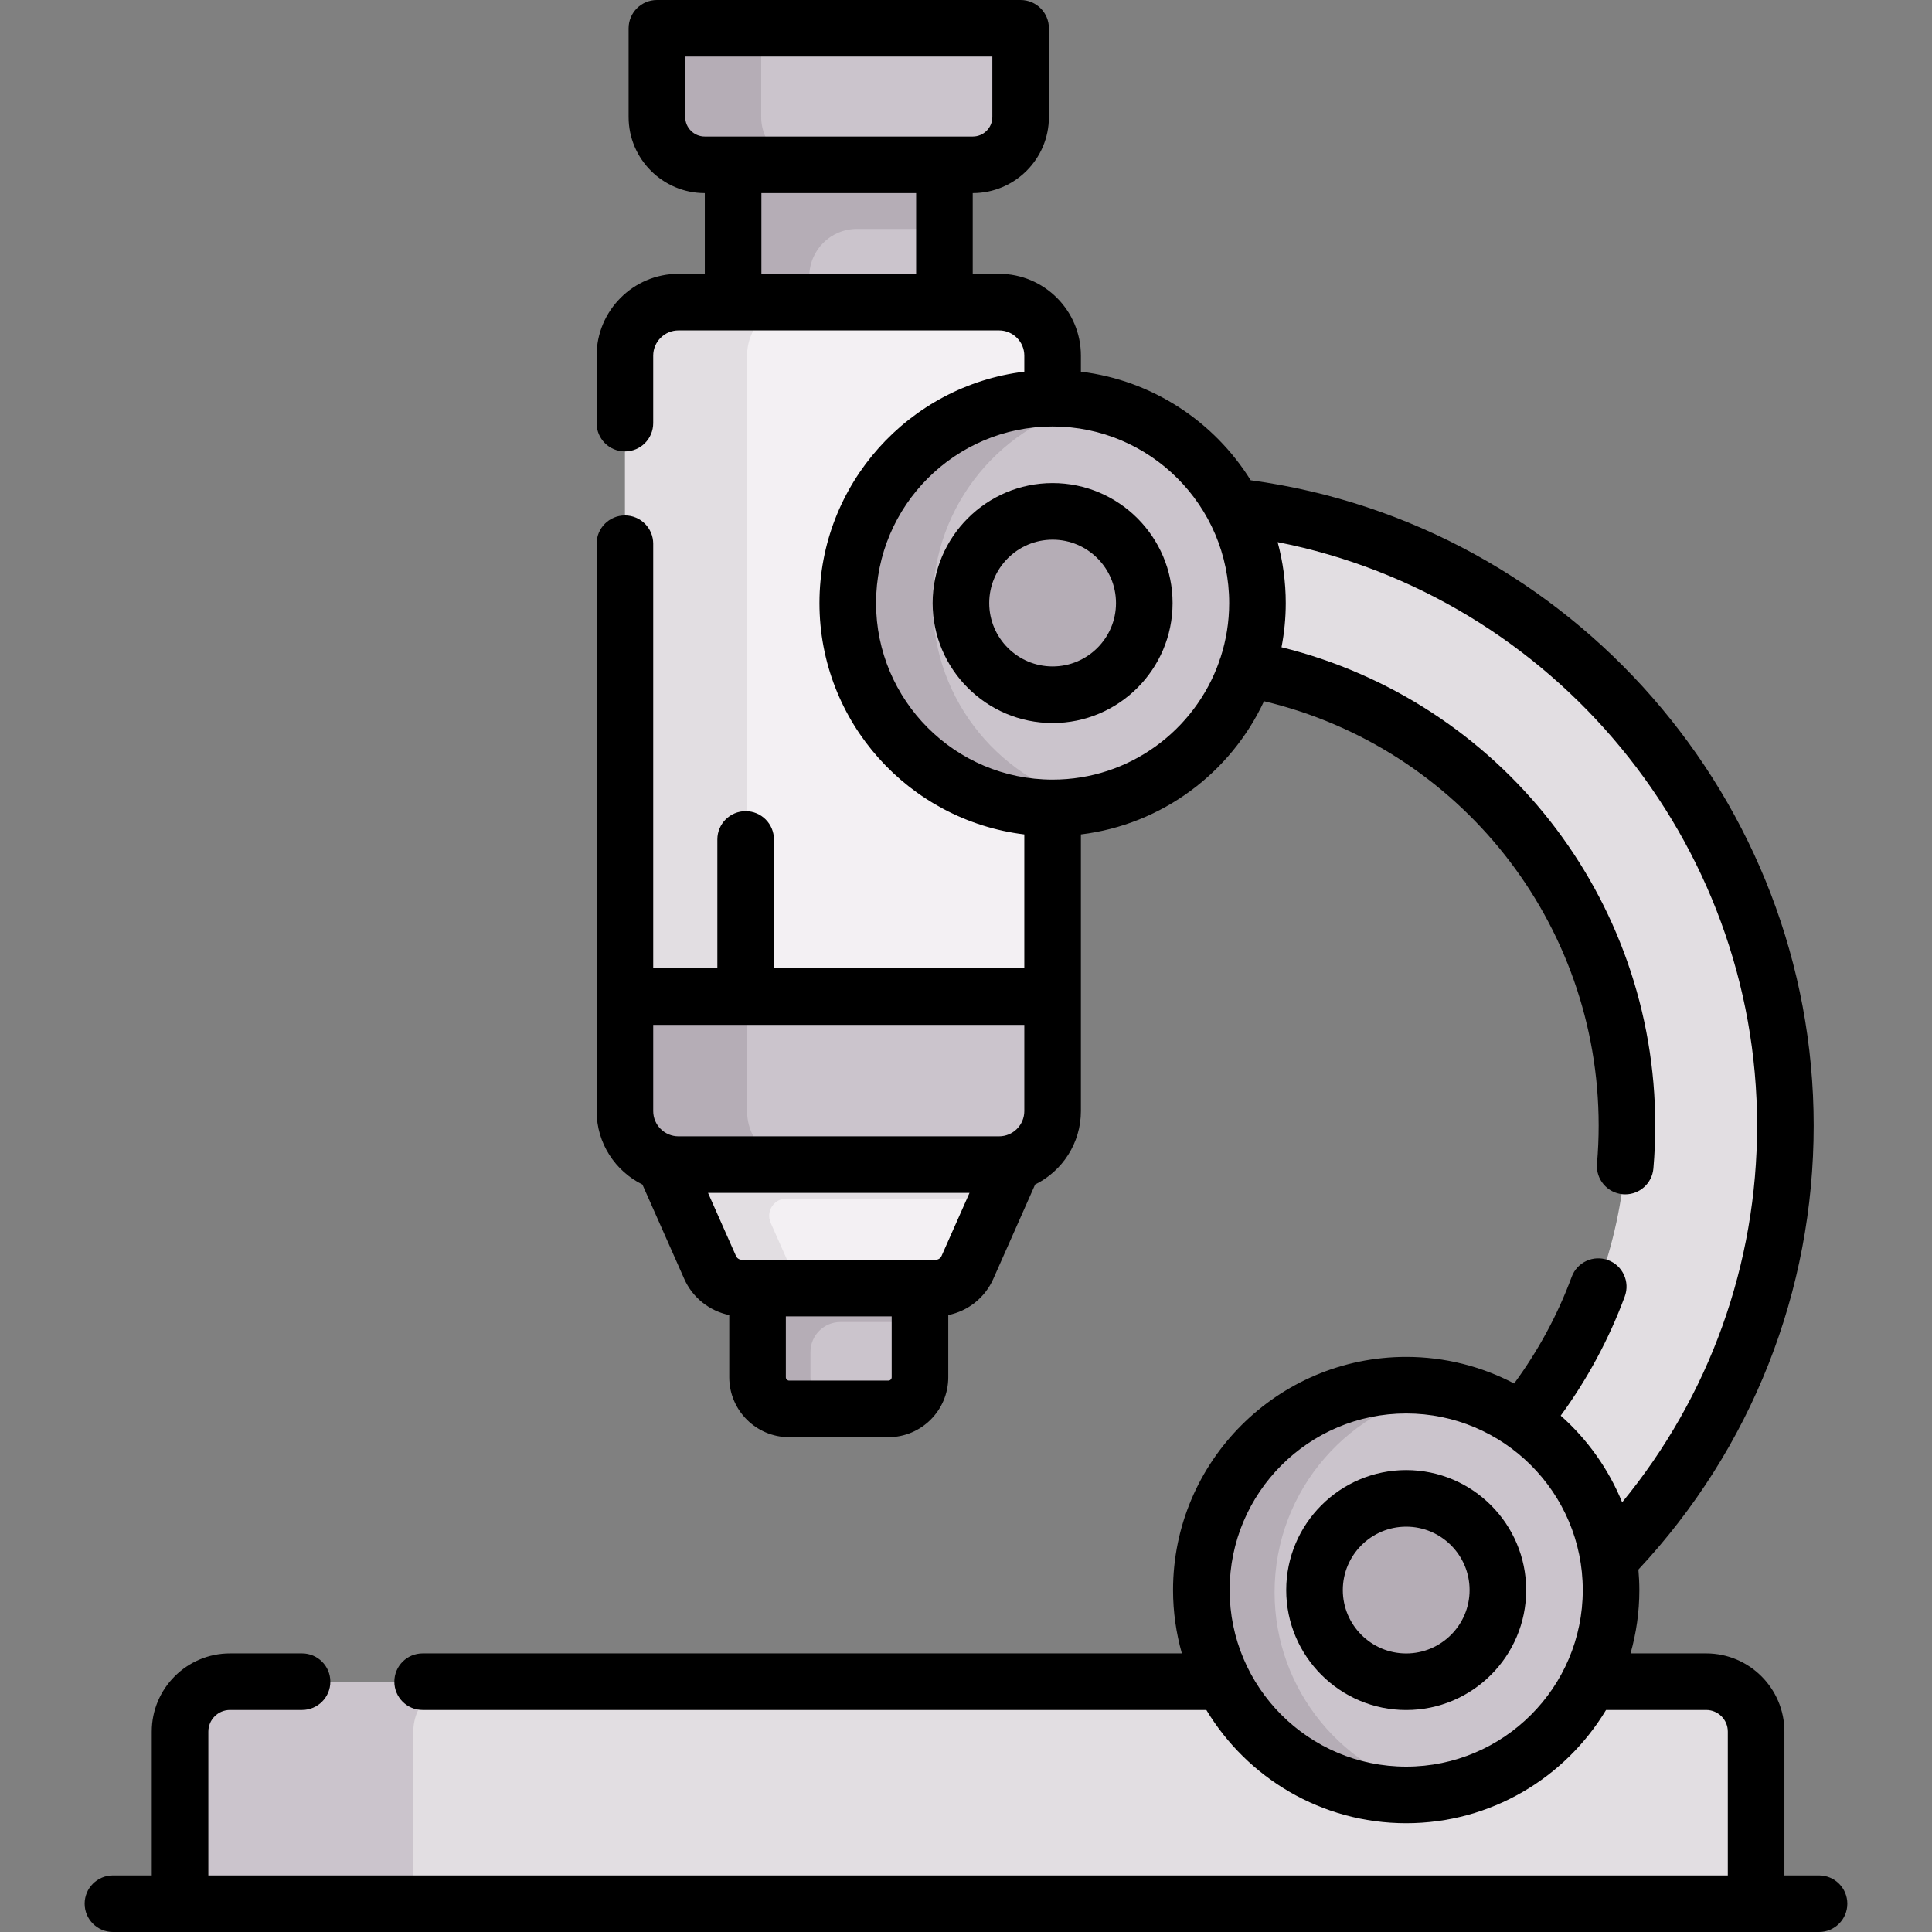 <svg id="Capa_1" enable-background="new 0 0 512.134 512.134" height="512" viewBox="0 0 512.134 512.134" width="512" xmlns="http://www.w3.org/2000/svg"><rect x="0" y="0" width="512.134" height="512.134" fill="#808080" stroke="none"/><g><g><path d="m307.539 133.034c-2.826 0-5.635.072-8.427.213l9.595 40.801c67.801.628 122.561 55.766 122.561 123.715 0 48.099-27.447 89.79-67.537 110.261l9.583 40.751c58.189-25.443 98.953-83.553 98.953-151.013.002-90.827-73.888-164.728-164.728-164.728z" fill="#e2dee2"/><path d="m194.332 29.686h56.017v70.398h-56.017z" fill="#cbc4cc"/><path d="m208.86 324.443v49.01c.111.004.22.017.332.017h26.295c4.628 0 8.38-3.752 8.38-8.379v-40.647h-35.007z" fill="#cbc4cc"/><path d="m250.348 29.686h-56.017v70.398h20.198v-26.779c0-6.969 5.65-12.619 12.619-12.619h23.199v-31z" fill="#b5adb6"/><path d="m264.829 80.084h-59.531l-11.202 2.33-17.178 5.409-2.786 167.848-8.474 8.513v6.135h113.37v-176.035c.001-7.839-6.359-14.2-14.199-14.2z" fill="#f3f0f3"/><path d="m212.227 80.084h-32.378c-7.84 0-14.19 6.36-14.19 14.2v176.036h32.378v-176.036c0-7.839 6.35-14.2 14.19-14.2z" fill="#e2dee2"/><path d="m243.867 350.442v-26h-29.027-2.055-11.972v40.647c0 4.628 3.752 8.379 8.379 8.379h14.027c-4.628 0-8.38-3.752-8.38-8.379v-6.705c0-4.387 3.556-7.943 7.943-7.943h21.085z" fill="#b5adb6"/><path d="m268.522 290.682h-93.077l-6.579.525 7.292 17.512 12.079 27.252c1.474 3.326 4.771 5.471 8.409 5.471h51.388c3.638 0 6.935-2.145 8.409-5.471l12.078-27.252 5.134-13.102z" fill="#f3f0f3"/><path d="m268.522 290.682h-71.786-7.975-13.316l-6.579.525 7.292 17.512 12.079 27.252c1.474 3.326 4.771 5.471 8.409 5.471h21.291c-3.638 0-6.935-2.145-8.409-5.471l-5.24-11.823c-1.342-3.027.875-6.434 4.186-6.434h56.062l3.987-8.995 5.134-13.102z" fill="#e2dee2"/><path d="m181.059 264.185v41.98l24.098 2.55h59.672c7.84 0 14.2-6.35 14.2-14.19v-30.34z" fill="#cbc4cc"/><path d="m198.037 294.524v-30.34h-32.378v30.34c0 7.84 6.35 14.19 14.19 14.19h32.378c-7.84 0-14.19-6.349-14.19-14.19z" fill="#b5adb6"/><path d="m451.57 445.781h-335.19l-14.244 3.951-5.155 37.153.178 15.643-.178.01v2.096h367.819v-45.624c-.001-7.306-5.924-13.229-13.23-13.229z" fill="#e2dee2"/><path d="m122.79 445.781h-61.832c-7.306 0-13.229 5.923-13.229 13.229v45.624h61.832v-45.624c0-7.306 5.923-13.229 13.229-13.229z" fill="#cbc4cc"/><path d="m268.301 7.5h-84.008v29.589l7.282 6.597h66.292c7.003 0 12.68-5.677 12.68-12.68v-21.261c0-1.24-1.006-2.245-2.246-2.245z" fill="#cbc4cc"/><path d="m201.777 31.006v-21.261c0-1.24 1.005-2.245 2.245-2.245h-27.644c-1.24 0-2.245 1.005-2.245 2.245v21.261c0 7.003 5.677 12.68 12.68 12.68h27.644c-7.003 0-12.68-5.677-12.68-12.68z" fill="#b5adb6"/><path d="m290.296 106.733-7.377.34-13.528 3.006-17.871 10.355-16.702 31.399 5.01 36.076 18.706 17.537 17.37 7.182 14.391.355c24.581-5.19 43.033-26.999 43.033-53.125.001-26.126-18.451-47.935-43.032-53.125z" fill="#cbc4cc"/><path d="m247.263 159.858c0-26.126 18.452-47.935 43.033-53.125-3.637-.768-7.405-1.179-11.271-1.179-29.991 0-54.304 24.313-54.304 54.304s24.313 54.304 54.304 54.304c3.865 0 7.634-.411 11.271-1.179-24.581-5.19-43.033-27-43.033-53.125z" fill="#b5adb6"/><path d="m279.025 184.161c-13.401 0-24.303-10.902-24.303-24.303s10.902-24.304 24.303-24.304 24.304 10.902 24.304 24.304c0 13.401-10.902 24.303-24.304 24.303z" fill="#b5adb6"/><path d="m380.985 367.809-11.513 2.302-10.995 2.523-24.153 18.566-8.652 34.247 20.008 37.311 18.205 10.815 16.951 1.62c26.158-3.903 46.224-26.457 46.224-53.702-.001-27.192-19.99-49.716-46.075-53.682z" fill="#cbc4cc"/><g fill="#b5adb6"><path d="m337.865 422.084c0-27.245 20.066-49.799 46.224-53.702-3.657-.777-7.446-1.193-11.334-1.193-29.991 0-54.304 24.313-54.304 54.304s24.313 54.304 54.304 54.304c2.746 0 5.443-.208 8.08-.602-24.549-5.215-42.97-27.008-42.97-53.111z"/><path d="m372.755 445.796c-13.401 0-24.303-10.902-24.303-24.303s10.902-24.304 24.303-24.304 24.304 10.902 24.304 24.304c0 13.4-10.903 24.303-24.304 24.303z"/></g></g><g><path d="m279.025 128.054c-17.536 0-31.803 14.267-31.803 31.804 0 17.536 14.267 31.803 31.803 31.803 17.537 0 31.804-14.267 31.804-31.803 0-17.537-14.267-31.804-31.804-31.804zm0 48.607c-9.265 0-16.803-7.538-16.803-16.803 0-9.266 7.538-16.804 16.803-16.804 9.266 0 16.804 7.538 16.804 16.804 0 9.265-7.538 16.803-16.804 16.803z"/><path d="m372.755 389.688c-17.536 0-31.803 14.267-31.803 31.804 0 17.536 14.267 31.803 31.803 31.803 17.537 0 31.804-14.267 31.804-31.803s-14.267-31.804-31.804-31.804zm0 48.607c-9.265 0-16.803-7.538-16.803-16.803 0-9.266 7.538-16.804 16.803-16.804 9.266 0 16.804 7.538 16.804 16.804 0 9.265-7.538 16.803-16.804 16.803z"/></g><path d="m482.193 497.134h-9.183v-38.124c0-11.43-9.299-20.729-20.729-20.729h-20.059c1.511-5.343 2.337-10.97 2.337-16.789 0-1.831-.096-3.639-.253-5.431 29.98-32.102 46.466-73.788 46.466-117.703 0-85.966-64.149-159.473-149.242-171.052-9.664-15.531-26.018-26.472-45.005-28.781v-4.243c0-11.965-9.734-21.699-21.698-21.699h-6.979v-21.397h.018c11.127 0 20.18-9.053 20.18-20.18v-23.506c0-4.142-3.358-7.5-7.5-7.5h-96.414c-4.142 0-7.5 3.358-7.5 7.5v23.506c0 11.127 9.053 20.18 20.18 20.18h.019v21.398h-6.979c-11.965 0-21.699 9.734-21.699 21.699v17.883c0 4.142 3.358 7.5 7.5 7.5s7.5-3.358 7.5-7.5v-17.883c0-3.694 3.005-6.699 6.699-6.699h14.479 56.017 14.479c3.693 0 6.698 3.005 6.698 6.699v4.243c-30.552 3.715-54.303 29.794-54.303 61.332s23.751 57.617 54.303 61.332v35.492h-66.368v-34.16c0-4.142-3.358-7.5-7.5-7.5s-7.5 3.358-7.5 7.5v34.16h-17.002v-112.554c0-4.142-3.358-7.5-7.5-7.5s-7.5 3.358-7.5 7.5v150.393c0 8.534 4.954 15.93 12.137 19.472l11.089 25.018c2.214 4.996 6.707 8.521 11.933 9.587v16.492c0 8.756 7.124 15.879 15.88 15.879h26.295c8.756 0 15.879-7.124 15.879-15.879v-16.492c5.226-1.067 9.718-4.591 11.933-9.587l11.089-25.018c7.182-3.541 12.137-10.938 12.137-19.472v-73.331c21.55-2.62 39.706-16.365 48.539-35.311 51.755 12.302 88.707 58.659 88.707 112.48 0 3.345-.147 6.741-.437 10.096-.356 4.126 2.7 7.761 6.827 8.117.219.019.437.028.653.028 3.85 0 7.126-2.948 7.464-6.855.327-3.782.492-7.613.492-11.386 0-60.398-41.201-112.478-99.07-126.79.731-3.794 1.127-7.706 1.127-11.711 0-5.589-.759-11.002-2.156-16.155 73.087 14.399 127.099 79.278 127.099 154.656 0 36.713-12.624 71.723-35.772 99.874-3.616-8.867-9.231-16.709-16.287-22.969 7.091-9.714 12.805-20.304 16.982-31.601 1.437-3.885-.548-8.199-4.433-9.636-3.886-1.438-8.199.548-9.636 4.433-3.741 10.117-8.874 19.596-15.256 28.278-8.563-4.493-18.294-7.05-28.616-7.05-34.079 0-61.803 27.725-61.803 61.804 0 5.82.826 11.447 2.337 16.789h-201.255c-4.142 0-7.5 3.358-7.5 7.5s3.358 7.5 7.5 7.5h207.744c10.822 17.968 30.517 30.015 52.978 30.015s42.156-12.047 52.978-30.015h26.548c3.159 0 5.729 2.57 5.729 5.729v38.124h-402.781v-38.124c0-3.159 2.57-5.729 5.729-5.729h19.113c4.142 0 7.5-3.358 7.5-7.5s-3.358-7.5-7.5-7.5h-19.113c-11.43 0-20.729 9.299-20.729 20.729v38.124h-10.288c-4.142 0-7.5 3.358-7.5 7.5s3.358 7.5 7.5 7.5h452.252c4.142 0 7.5-3.358 7.5-7.5s-3.358-7.5-7.5-7.5zm-239.345-424.55h-41.017v-21.398h41.017zm-48.516-36.398h-7.519c-2.856 0-5.18-2.324-5.18-5.18v-16.006h81.414v16.006c0 2.856-2.324 5.18-5.18 5.18h-7.518zm42.035 328.904c0 .485-.395.879-.879.879h-26.295c-.485 0-.88-.395-.88-.879v-16.147h28.054zm13.219-32.157c-.271.613-.881 1.01-1.552 1.01h-4.167-43.054-4.167c-.671 0-1.281-.396-1.552-1.01l-7.408-16.713h69.308zm21.939-38.412c0 3.693-3.005 6.698-6.698 6.698h-84.974c-3.694 0-6.699-3.005-6.699-6.698v-22.839h98.371zm52.027-120.262c-.155.359-.282.734-.381 1.123-6.419 18.198-23.779 31.279-44.146 31.279-25.808 0-46.803-20.996-46.803-46.803s20.996-46.804 46.803-46.804 46.804 20.996 46.804 46.804c0 5.024-.805 9.861-2.277 14.401zm49.203 294.037c-25.808 0-46.803-20.996-46.803-46.804s20.996-46.804 46.803-46.804 46.804 20.996 46.804 46.804-20.996 46.804-46.804 46.804z"/></g></svg>